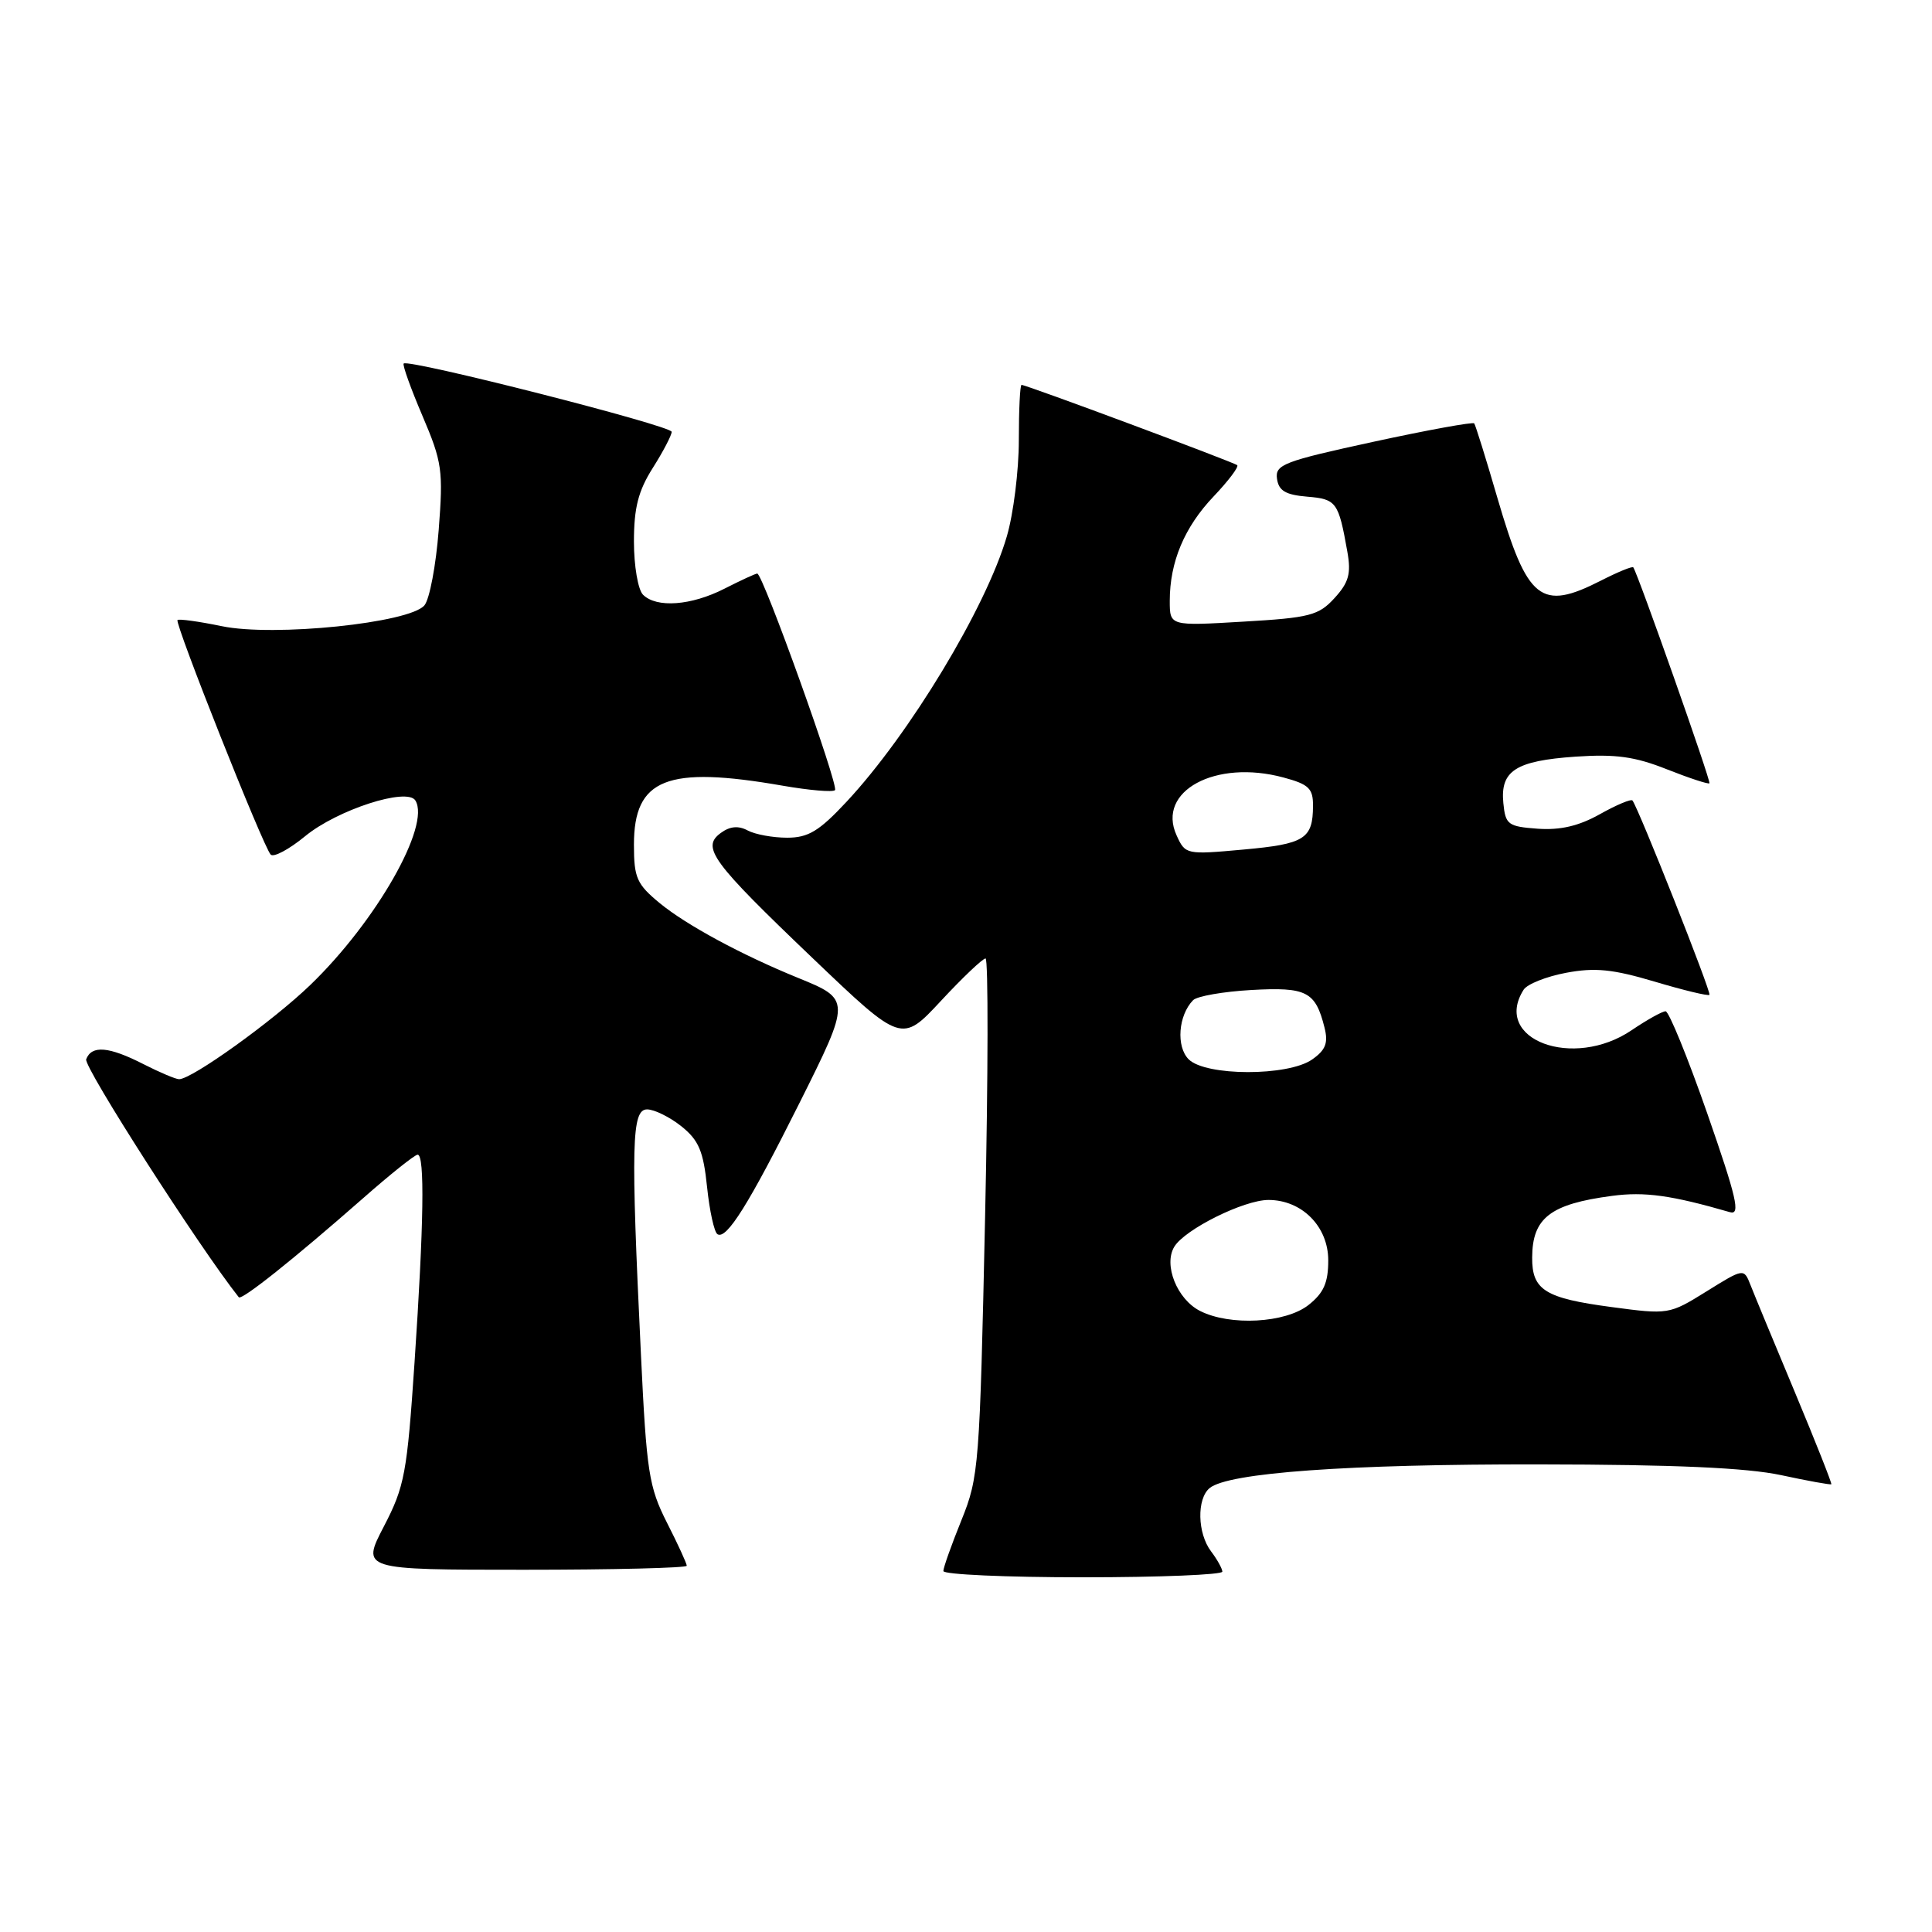 <?xml version="1.0" encoding="UTF-8" standalone="no"?>
<!DOCTYPE svg PUBLIC "-//W3C//DTD SVG 1.1//EN" "http://www.w3.org/Graphics/SVG/1.1/DTD/svg11.dtd" >
<svg xmlns="http://www.w3.org/2000/svg" xmlns:xlink="http://www.w3.org/1999/xlink" version="1.1" viewBox="0 0 256 256">
 <g >
 <path fill="currentColor"
d=" M 161.97 208.25 C 161.95 207.84 161.28 206.63 160.47 205.56 C 158.66 203.17 158.56 198.61 160.28 197.18 C 162.74 195.14 178.61 194.00 203.97 194.04 C 221.88 194.06 231.44 194.49 235.99 195.46 C 239.56 196.23 242.56 196.77 242.66 196.67 C 242.76 196.57 240.59 191.09 237.84 184.50 C 235.08 177.90 232.43 171.50 231.95 170.27 C 231.07 168.04 231.07 168.04 226.10 171.13 C 221.19 174.18 221.08 174.20 213.53 173.19 C 204.72 172.02 202.99 170.94 203.02 166.63 C 203.04 161.38 205.42 159.54 213.60 158.46 C 217.93 157.88 221.49 158.38 229.23 160.62 C 230.65 161.03 230.12 158.74 226.23 147.56 C 223.63 140.11 221.14 134.01 220.70 134.00 C 220.26 134.00 218.24 135.13 216.21 136.50 C 208.46 141.77 197.70 137.75 201.89 131.14 C 202.36 130.40 204.90 129.39 207.52 128.90 C 211.34 128.18 213.70 128.42 219.25 130.07 C 223.07 131.21 226.34 132.00 226.51 131.82 C 226.80 131.53 217.13 107.13 216.31 106.07 C 216.13 105.84 214.19 106.65 212.00 107.88 C 209.20 109.45 206.76 110.02 203.76 109.81 C 199.81 109.52 199.48 109.27 199.20 106.41 C 198.78 102.13 200.83 100.81 208.76 100.26 C 214.08 99.90 216.63 100.25 220.88 101.94 C 223.84 103.11 226.37 103.94 226.51 103.79 C 226.74 103.54 217.03 76.03 216.42 75.18 C 216.30 75.00 214.37 75.79 212.14 76.93 C 204.16 81.00 202.40 79.60 198.42 66.00 C 196.90 60.77 195.51 56.32 195.34 56.10 C 195.18 55.89 189.16 56.98 181.98 58.54 C 170.10 61.12 168.94 61.56 169.21 63.44 C 169.43 65.03 170.35 65.57 173.20 65.81 C 177.09 66.13 177.36 66.51 178.53 73.10 C 179.05 76.02 178.72 77.18 176.83 79.25 C 174.73 81.55 173.55 81.86 164.75 82.37 C 155.00 82.95 155.00 82.95 155.00 79.62 C 155.00 74.46 156.94 69.84 160.82 65.77 C 162.77 63.72 164.17 61.86 163.94 61.64 C 163.48 61.24 136.00 51.00 135.36 51.00 C 135.16 51.00 135.00 54.29 135.00 58.32 C 135.00 62.34 134.29 68.08 133.41 71.07 C 130.66 80.51 120.51 97.31 112.16 106.25 C 108.54 110.13 107.10 111.00 104.30 111.00 C 102.41 111.00 100.06 110.57 99.07 110.04 C 97.84 109.38 96.72 109.48 95.51 110.37 C 92.90 112.28 94.28 114.16 107.70 126.98 C 119.47 138.22 119.47 138.22 124.69 132.61 C 127.56 129.52 130.22 127.00 130.59 127.00 C 130.96 127.00 130.94 142.41 130.53 161.25 C 129.82 194.20 129.71 195.72 127.40 201.42 C 126.08 204.68 125.00 207.72 125.00 208.17 C 125.00 208.63 133.32 209.00 143.50 209.00 C 153.68 209.00 161.99 208.66 161.97 208.25 Z  M 91.00 207.47 C 91.00 207.17 89.82 204.60 88.37 201.75 C 85.98 197.03 85.67 195.05 84.93 179.53 C 83.58 151.57 83.69 147.00 85.75 147.00 C 86.71 147.01 88.76 148.02 90.30 149.25 C 92.60 151.10 93.20 152.54 93.69 157.28 C 94.02 160.46 94.64 163.28 95.07 163.54 C 96.27 164.29 99.21 159.60 105.93 146.16 C 112.75 132.52 112.75 132.42 105.76 129.58 C 98.27 126.53 90.96 122.58 87.43 119.68 C 84.37 117.16 84.00 116.32 84.00 111.93 C 84.00 103.16 88.35 101.43 103.72 104.11 C 107.24 104.72 110.35 104.99 110.64 104.70 C 111.18 104.15 101.08 76.00 100.34 76.00 C 100.11 76.00 98.16 76.90 96.00 78.00 C 91.59 80.25 86.99 80.59 85.20 78.80 C 84.54 78.14 84.00 74.98 84.00 71.78 C 84.00 67.29 84.57 65.05 86.50 62.00 C 87.88 59.82 89.00 57.67 89.00 57.22 C 89.00 56.41 54.14 47.53 53.49 48.17 C 53.31 48.36 54.43 51.48 55.98 55.11 C 58.59 61.23 58.74 62.33 58.13 70.22 C 57.77 74.90 56.92 79.40 56.24 80.21 C 54.30 82.55 36.28 84.41 29.38 82.97 C 26.33 82.34 23.70 81.98 23.52 82.16 C 23.12 82.58 34.89 112.23 35.87 113.24 C 36.26 113.64 38.30 112.55 40.42 110.81 C 44.66 107.31 53.95 104.30 55.04 106.07 C 57.09 109.38 49.85 122.09 41.13 130.50 C 36.17 135.29 25.43 143.00 23.73 143.00 C 23.29 143.00 21.16 142.10 19.00 141.00 C 14.42 138.66 12.14 138.47 11.42 140.36 C 11.04 141.33 26.38 165.24 31.64 171.89 C 32.01 172.35 38.91 166.85 48.09 158.79 C 51.71 155.60 54.97 153.00 55.34 153.00 C 56.30 153.00 56.16 162.22 54.93 180.50 C 53.94 195.21 53.62 196.96 50.87 202.25 C 47.88 208.00 47.88 208.00 69.44 208.00 C 81.30 208.00 91.00 207.76 91.00 207.47 Z  M 159.02 173.71 C 155.97 172.17 154.14 167.61 155.60 165.20 C 157.00 162.89 164.82 159.00 168.08 159.00 C 172.51 159.00 176.00 162.52 176.00 167.00 C 176.00 169.97 175.40 171.33 173.37 172.93 C 170.32 175.32 162.99 175.72 159.02 173.71 Z  M 157.50 140.36 C 155.82 138.67 156.13 134.54 158.09 132.53 C 158.61 132.00 162.09 131.39 165.81 131.18 C 173.13 130.77 174.30 131.37 175.50 136.14 C 176.02 138.20 175.66 139.13 173.86 140.39 C 170.66 142.63 159.75 142.61 157.50 140.36 Z  M 155.90 110.68 C 153.23 104.82 161.06 100.59 170.06 103.02 C 173.42 103.92 174.00 104.47 173.98 106.79 C 173.96 111.16 172.88 111.84 164.77 112.57 C 157.17 113.26 157.06 113.24 155.90 110.68 Z "/>
</g>
</svg>